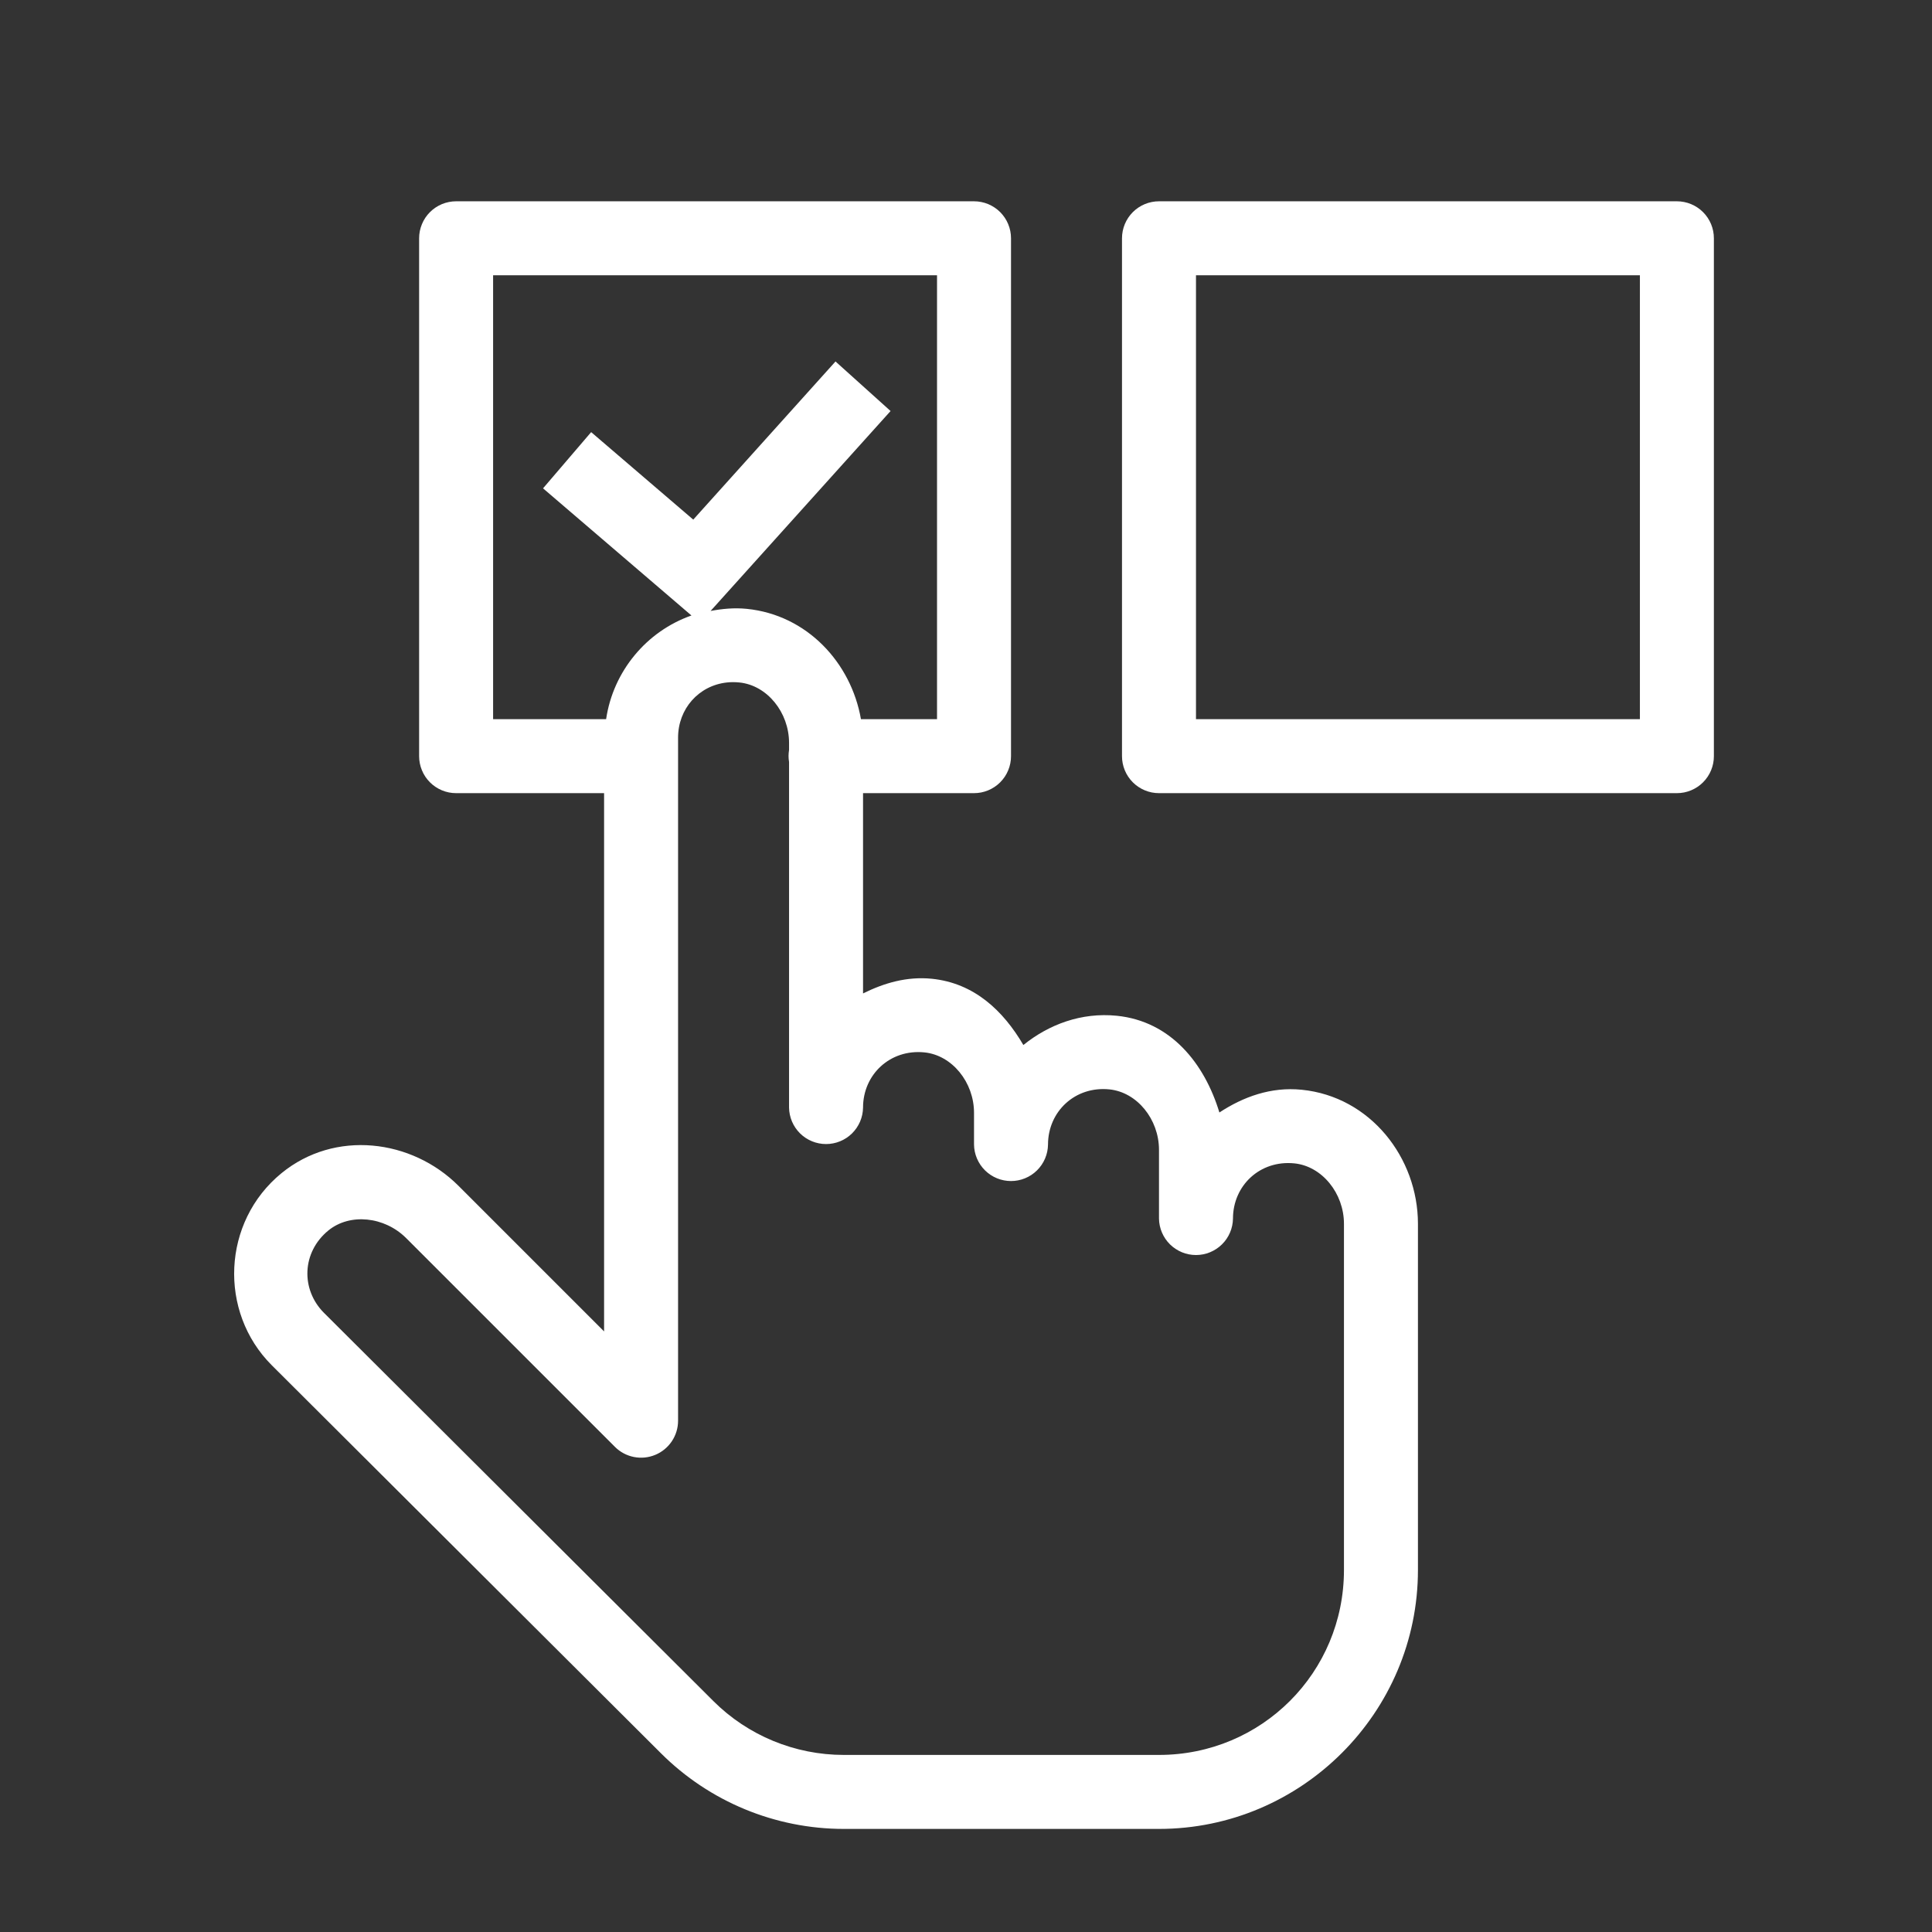<svg xmlns="http://www.w3.org/2000/svg" xmlns:xlink="http://www.w3.org/1999/xlink" width="720" zoomAndPan="magnify" viewBox="0 0 540 540" height="720" preserveAspectRatio="xMidYMid meet" version="1.0"><rect x="0" y="0" width="540" height="540" fill="#333333" stroke="none"/><defs><clipPath id="5dd521fc23"><path d="M 65 56 L 479.035 56 L 479.035 512 L 65 512 Z M 65 56 " clip-rule="nonzero"/></clipPath></defs><g clip-path="url(#5dd521fc23)"><path fill="#ffffff" d="M 127.484 56.262 C 126.805 56.262 126.133 56.328 125.469 56.461 C 124.801 56.594 124.156 56.789 123.527 57.047 C 122.902 57.309 122.305 57.629 121.742 58.004 C 121.176 58.383 120.652 58.809 120.176 59.289 C 119.695 59.77 119.266 60.293 118.887 60.855 C 118.512 61.422 118.191 62.016 117.934 62.645 C 117.672 63.27 117.477 63.918 117.344 64.582 C 117.211 65.25 117.145 65.922 117.145 66.602 L 117.145 211.352 C 117.145 212.027 117.211 212.699 117.344 213.367 C 117.477 214.031 117.672 214.68 117.934 215.305 C 118.191 215.934 118.512 216.531 118.887 217.094 C 119.266 217.66 119.695 218.18 120.176 218.66 C 120.652 219.141 121.176 219.57 121.742 219.945 C 122.305 220.324 122.902 220.641 123.527 220.902 C 124.156 221.16 124.801 221.359 125.469 221.492 C 126.133 221.621 126.805 221.688 127.484 221.688 L 168.844 221.688 L 168.844 372.133 L 128.152 331.441 C 115.082 318.371 93.594 315.703 78.676 327.91 C 62.059 341.496 61.031 366.668 75.949 381.582 L 184.738 490.043 C 198.297 503.578 216.695 511.188 235.852 511.188 L 323.941 511.188 C 363.793 511.188 396.32 478.664 396.32 438.812 L 396.32 342.066 C 396.32 323.582 383.008 306.5 363.824 304.586 C 355.223 303.723 347.48 306.574 340.824 310.945 C 336.676 297.277 327.285 285.434 312.125 283.906 C 302.227 282.914 293.152 286.344 286.035 292.086 C 280.43 282.527 272.312 274.762 260.43 273.566 C 253.422 272.867 247.062 274.777 241.223 277.668 L 241.223 221.688 L 272.242 221.688 C 272.922 221.688 273.594 221.621 274.258 221.492 C 274.926 221.359 275.57 221.16 276.199 220.902 C 276.824 220.641 277.422 220.324 277.984 219.945 C 278.551 219.57 279.074 219.141 279.555 218.66 C 280.031 218.18 280.461 217.66 280.84 217.094 C 281.215 216.531 281.535 215.934 281.793 215.305 C 282.055 214.68 282.25 214.031 282.383 213.367 C 282.516 212.699 282.582 212.027 282.582 211.352 L 282.582 66.602 C 282.582 65.922 282.516 65.25 282.383 64.582 C 282.25 63.918 282.055 63.27 281.793 62.645 C 281.535 62.016 281.215 61.422 280.84 60.855 C 280.461 60.293 280.031 59.77 279.555 59.289 C 279.074 58.809 278.551 58.383 277.984 58.004 C 277.422 57.629 276.824 57.309 276.199 57.047 C 275.57 56.789 274.926 56.594 274.258 56.461 C 273.594 56.328 272.922 56.262 272.242 56.262 Z M 323.941 56.262 C 323.262 56.262 322.59 56.328 321.922 56.461 C 321.258 56.594 320.609 56.789 319.984 57.047 C 319.355 57.309 318.762 57.629 318.195 58.004 C 317.633 58.383 317.109 58.809 316.629 59.289 C 316.148 59.77 315.723 60.293 315.344 60.855 C 314.965 61.422 314.648 62.016 314.387 62.645 C 314.129 63.27 313.934 63.918 313.801 64.582 C 313.668 65.25 313.602 65.922 313.602 66.602 L 313.602 211.352 C 313.602 212.027 313.668 212.699 313.801 213.367 C 313.934 214.031 314.129 214.68 314.387 215.305 C 314.648 215.934 314.965 216.531 315.344 217.094 C 315.723 217.66 316.148 218.18 316.629 218.66 C 317.109 219.141 317.633 219.57 318.195 219.945 C 318.762 220.324 319.355 220.641 319.984 220.902 C 320.609 221.16 321.258 221.359 321.922 221.492 C 322.59 221.621 323.262 221.688 323.941 221.688 L 468.699 221.688 C 469.375 221.688 470.047 221.621 470.715 221.492 C 471.379 221.359 472.027 221.16 472.652 220.902 C 473.281 220.641 473.879 220.324 474.441 219.945 C 475.008 219.57 475.527 219.141 476.008 218.66 C 476.488 218.18 476.918 217.66 477.293 217.094 C 477.672 216.531 477.988 215.934 478.25 215.305 C 478.508 214.68 478.707 214.031 478.84 213.367 C 478.973 212.699 479.035 212.027 479.035 211.352 L 479.035 66.602 C 479.035 65.922 478.969 65.25 478.84 64.582 C 478.707 63.918 478.508 63.27 478.25 62.645 C 477.988 62.016 477.672 61.422 477.293 60.855 C 476.918 60.293 476.488 59.77 476.008 59.289 C 475.527 58.809 475.008 58.383 474.441 58.004 C 473.879 57.629 473.281 57.309 472.652 57.047 C 472.027 56.789 471.379 56.594 470.715 56.461 C 470.047 56.328 469.375 56.262 468.699 56.262 Z M 137.824 76.941 L 261.902 76.941 L 261.902 201.012 L 240.637 201.012 C 237.895 185.25 225.578 171.871 208.73 170.176 C 205.242 169.824 201.879 170.152 198.613 170.762 L 248.918 114.883 L 233.527 101.031 L 193.766 145.234 L 165.23 120.781 L 151.781 136.492 L 193.262 172.031 C 180.746 176.426 171.395 187.574 169.41 201.012 L 137.824 201.012 Z M 334.281 76.941 L 458.359 76.941 L 458.359 201.012 L 334.281 201.012 Z M 203.176 190.754 C 204.301 190.629 205.469 190.633 206.668 190.754 C 214.398 191.531 220.543 199.09 220.543 207.656 L 220.543 209.613 C 220.355 210.738 220.355 211.863 220.543 212.984 L 220.543 309.574 C 220.551 310.246 220.629 310.91 220.766 311.57 C 220.906 312.227 221.109 312.867 221.371 313.484 C 221.637 314.102 221.957 314.691 222.336 315.246 C 222.715 315.805 223.145 316.316 223.621 316.789 C 224.102 317.262 224.621 317.684 225.184 318.055 C 225.746 318.426 226.336 318.738 226.961 318.992 C 227.582 319.25 228.223 319.441 228.883 319.57 C 229.543 319.703 230.211 319.766 230.883 319.766 C 231.555 319.766 232.223 319.703 232.883 319.57 C 233.543 319.441 234.184 319.25 234.805 318.992 C 235.43 318.738 236.02 318.426 236.582 318.055 C 237.145 317.684 237.664 317.262 238.145 316.789 C 238.621 316.316 239.051 315.805 239.43 315.246 C 239.809 314.691 240.129 314.102 240.395 313.484 C 240.656 312.867 240.859 312.227 241 311.57 C 241.137 310.91 241.215 310.246 241.223 309.574 C 241.223 300.344 248.773 293.184 258.367 294.145 C 266.098 294.922 272.242 302.48 272.242 311.047 L 272.242 319.91 C 272.25 320.586 272.324 321.25 272.465 321.91 C 272.605 322.566 272.805 323.203 273.07 323.824 C 273.336 324.441 273.656 325.031 274.035 325.586 C 274.414 326.141 274.844 326.656 275.32 327.129 C 275.801 327.602 276.32 328.023 276.883 328.395 C 277.445 328.766 278.035 329.078 278.656 329.332 C 279.281 329.59 279.922 329.781 280.582 329.91 C 281.242 330.039 281.91 330.105 282.582 330.105 C 283.254 330.105 283.922 330.039 284.582 329.91 C 285.242 329.781 285.883 329.59 286.504 329.332 C 287.129 329.078 287.719 328.766 288.281 328.395 C 288.844 328.023 289.363 327.602 289.84 327.129 C 290.32 326.656 290.75 326.141 291.129 325.586 C 291.508 325.031 291.828 324.441 292.094 323.824 C 292.355 323.203 292.559 322.566 292.699 321.91 C 292.836 321.25 292.91 320.586 292.922 319.91 C 292.922 310.684 300.473 303.523 310.066 304.484 C 317.797 305.262 323.941 312.82 323.941 321.387 L 323.941 340.59 C 323.949 341.262 324.023 341.93 324.164 342.586 C 324.305 343.246 324.504 343.883 324.77 344.504 C 325.035 345.121 325.355 345.707 325.734 346.266 C 326.113 346.82 326.543 347.336 327.02 347.809 C 327.5 348.281 328.02 348.703 328.582 349.07 C 329.141 349.441 329.734 349.754 330.355 350.012 C 330.98 350.266 331.621 350.461 332.281 350.59 C 332.941 350.719 333.609 350.785 334.281 350.785 C 334.953 350.785 335.621 350.719 336.281 350.59 C 336.941 350.461 337.582 350.266 338.203 350.012 C 338.828 349.754 339.418 349.441 339.98 349.07 C 340.543 348.703 341.062 348.281 341.539 347.809 C 342.02 347.336 342.449 346.82 342.828 346.266 C 343.207 345.707 343.527 345.121 343.793 344.504 C 344.055 343.883 344.258 343.246 344.398 342.586 C 344.535 341.93 344.609 341.262 344.621 340.59 C 344.621 331.363 352.172 324.199 361.766 325.164 C 369.484 325.934 375.641 333.5 375.641 342.066 L 375.641 438.812 C 375.641 467.492 352.621 490.508 323.941 490.508 L 235.852 490.508 C 222.164 490.508 209.043 485.09 199.359 475.426 C 199.352 475.418 199.344 475.41 199.34 475.402 L 90.547 366.941 C 84.039 360.414 84.332 350.012 91.781 343.922 C 97.789 339.008 107.473 340.004 113.531 346.062 L 171.875 404.402 C 172.598 405.125 173.41 405.727 174.312 406.211 C 175.211 406.691 176.164 407.031 177.168 407.23 C 178.168 407.43 179.18 407.48 180.195 407.379 C 181.215 407.277 182.195 407.031 183.141 406.641 C 184.086 406.25 184.953 405.73 185.742 405.082 C 186.531 404.434 187.211 403.684 187.781 402.836 C 188.348 401.984 188.781 401.07 189.078 400.094 C 189.375 399.113 189.523 398.113 189.523 397.094 L 189.523 206.18 C 189.523 198.105 195.305 191.605 203.176 190.754 Z M 203.176 190.754 " fill-opacity="1" fill-rule="nonzero"/></g></svg>